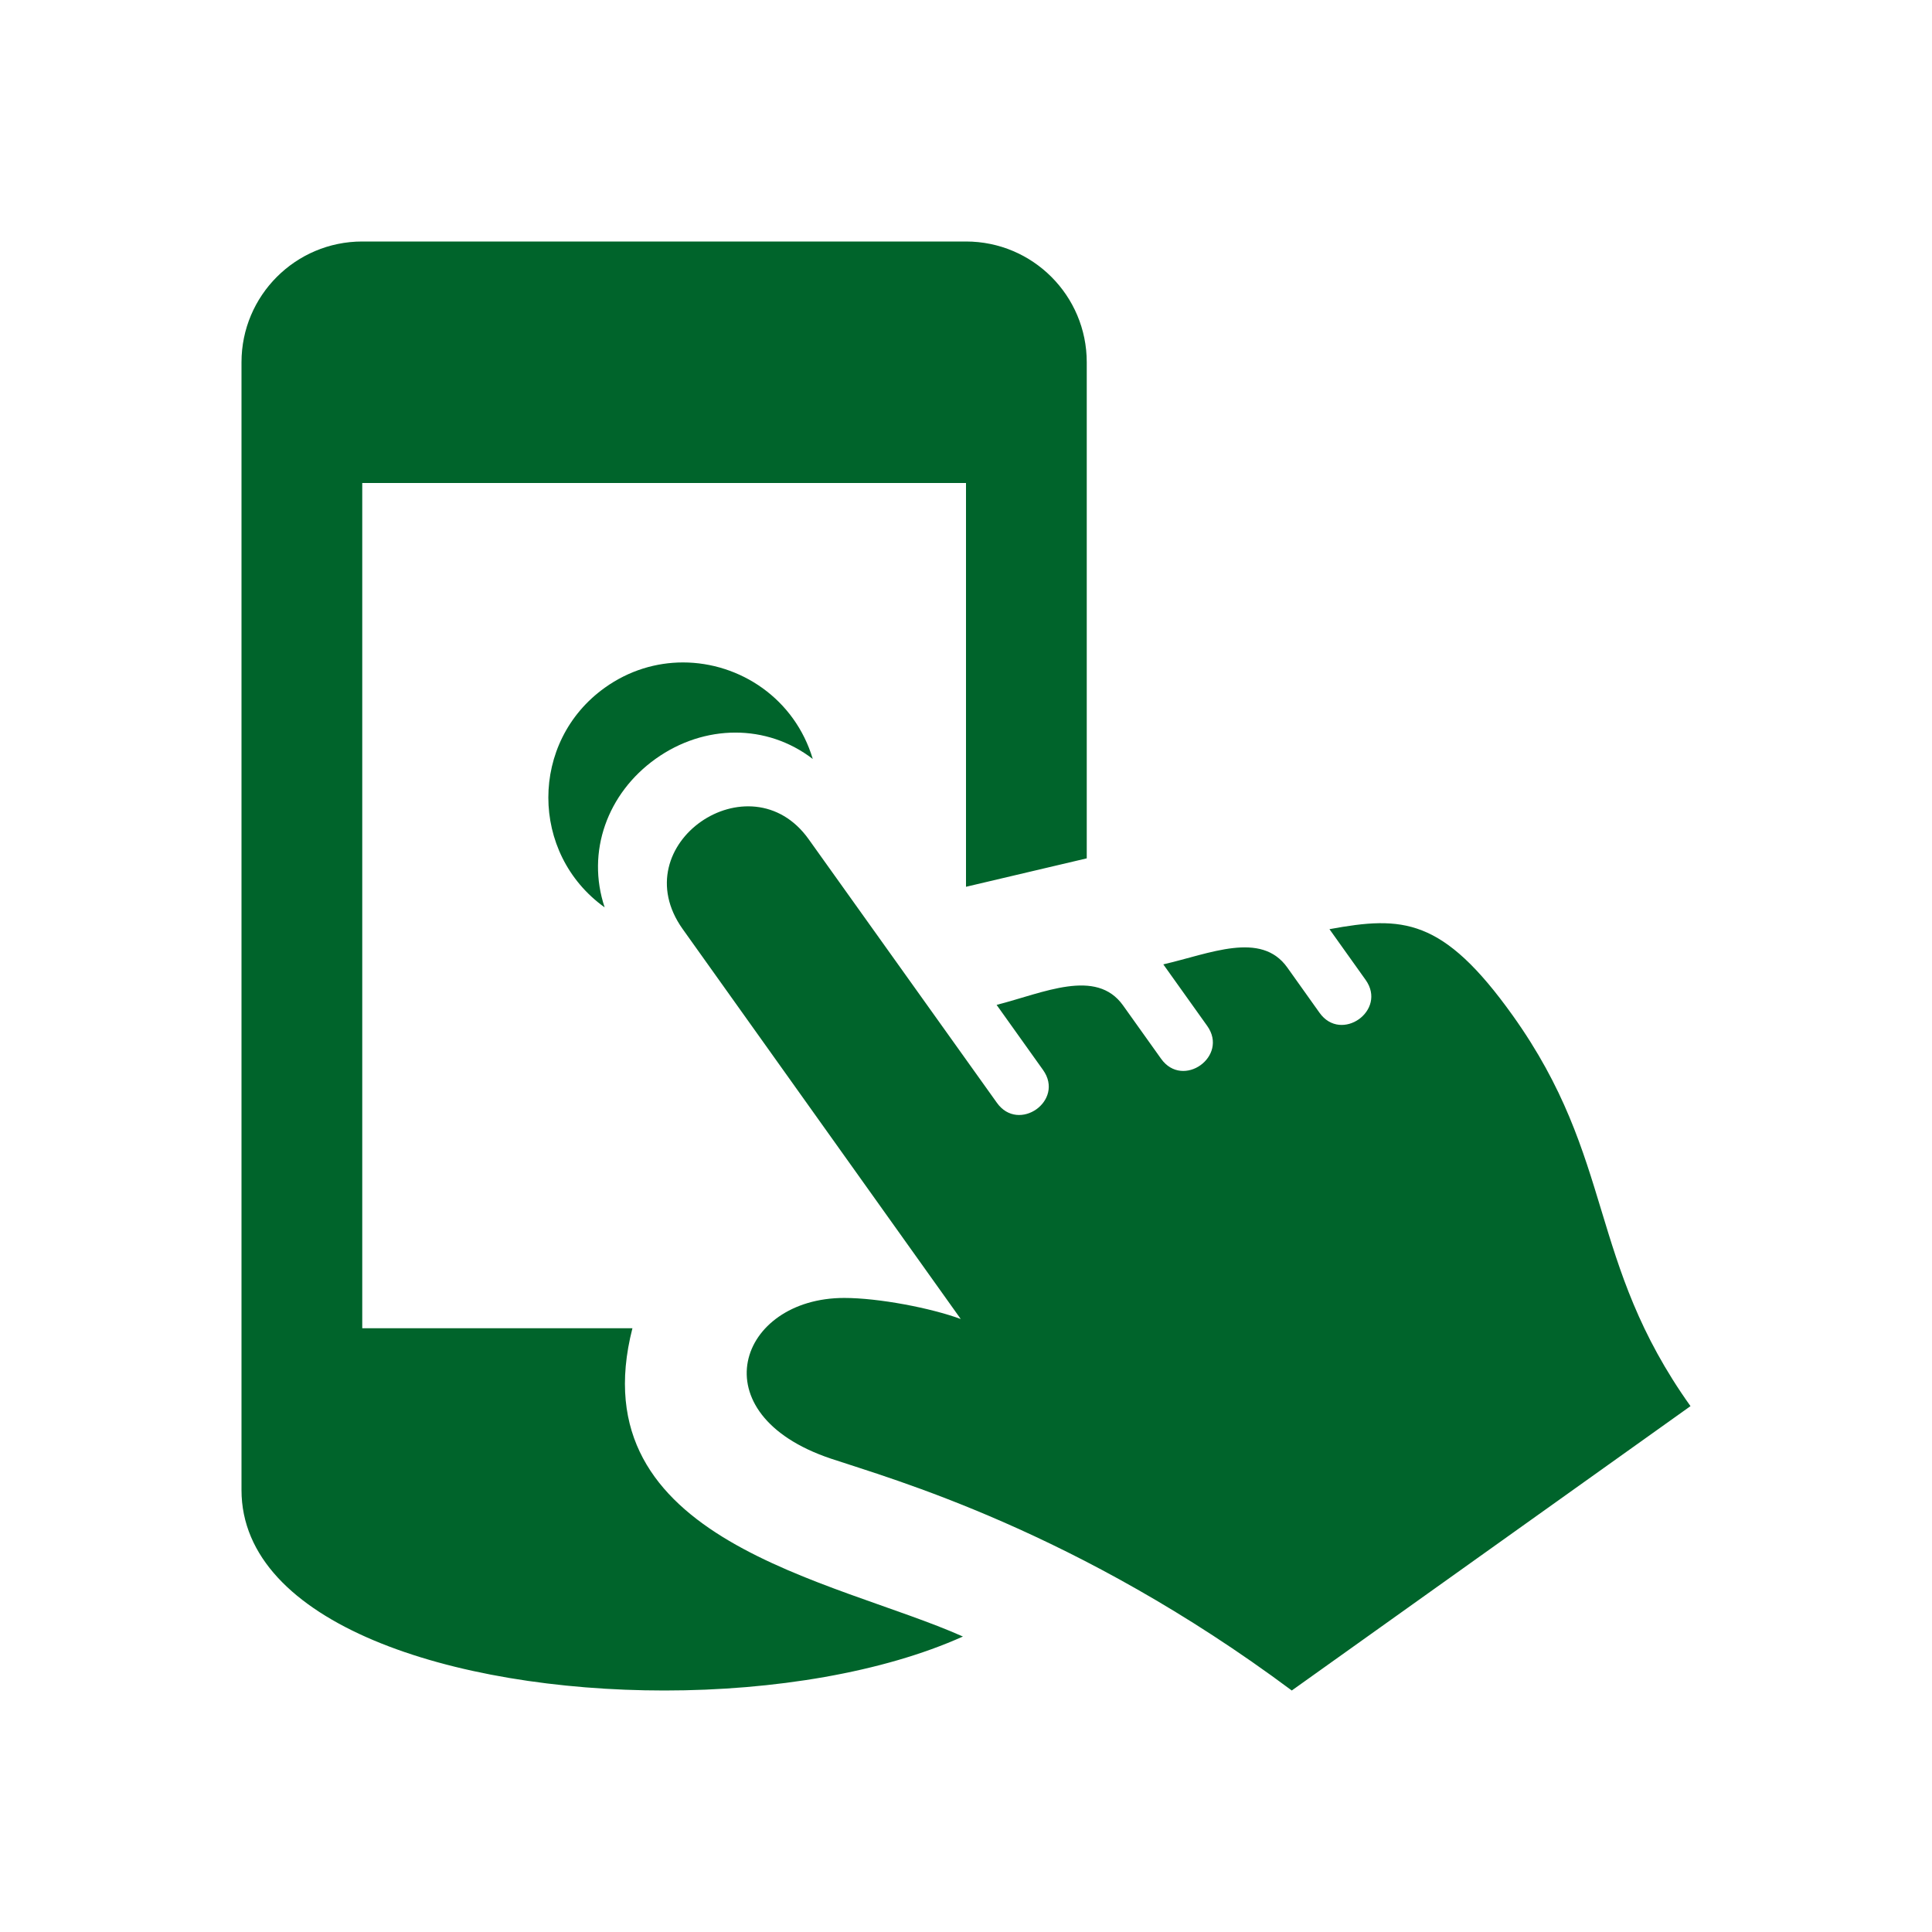 <svg width="32" height="32" viewBox="0 0 32 32" fill="none" xmlns="http://www.w3.org/2000/svg">
<g clip-path="url(#clip0)" filter="url(#filter0_d)">
<path d="M10.02 7.389C10.419 7.104 10.87 6.972 11.312 6.972C12.256 6.972 13.164 7.572 13.462 8.571C13.08 8.277 12.632 8.134 12.181 8.134C11.723 8.134 11.262 8.281 10.86 8.568C10.061 9.138 9.707 10.109 10.015 11.029C8.773 10.139 8.768 8.282 10.02 7.389ZM13.761 20.159C14.755 20.493 17.832 21.345 21.396 24L28 19.29C26.287 16.888 26.759 15.208 25.057 12.822C23.895 11.194 23.23 11.168 22.02 11.39L22.619 12.23C22.98 12.737 22.214 13.28 21.855 12.774L21.321 12.024C20.886 11.415 20.042 11.795 19.268 11.973L19.995 12.992C20.355 13.497 19.592 14.043 19.231 13.536L18.602 12.654C18.156 12.028 17.284 12.446 16.507 12.644L17.276 13.722C17.639 14.23 16.871 14.771 16.512 14.266L13.394 9.9C12.426 8.542 10.306 9.983 11.308 11.389L15.913 17.847C15.419 17.664 14.55 17.498 13.983 17.498C12.229 17.498 11.554 19.418 13.761 20.159ZM10.475 18H6V4H16V10.688L18 10.217V2C18 0.896 17.105 0 16 0H6C4.895 0 4 0.896 4 2V20.678C3.999 22.891 7.503 24 11.005 24C12.817 24 14.624 23.701 15.949 23.106C13.828 22.16 9.571 21.53 10.475 18Z" fill="#00642B"/>
</g>
<defs>
<filter id="filter0_d" x="0" y="0" width="32" height="32" filterUnits="userSpaceOnUse" color-interpolation-filters="sRGB">
<feFlood flood-opacity="0" result="BackgroundImageFix"/>
<feColorMatrix in="SourceAlpha" type="matrix" values="0 0 0 0 0 0 0 0 0 0 0 0 0 0 0 0 0 0 127 0"/>
<feOffset dy="4"/>
<feGaussianBlur stdDeviation="2"/>
<feColorMatrix type="matrix" values="0 0 0 0 0 0 0 0 0 0 0 0 0 0 0 0 0 0 0.25 0"/>
<feBlend mode="normal" in2="BackgroundImageFix" result="effect1_dropShadow"/>
<feBlend mode="normal" in="SourceGraphic" in2="effect1_dropShadow" result="shape"/>
</filter>
<clipPath id="clip0">
<rect width="24" height="24" fill="white" transform="translate(4)"/>
</clipPath>
</defs>
</svg>
